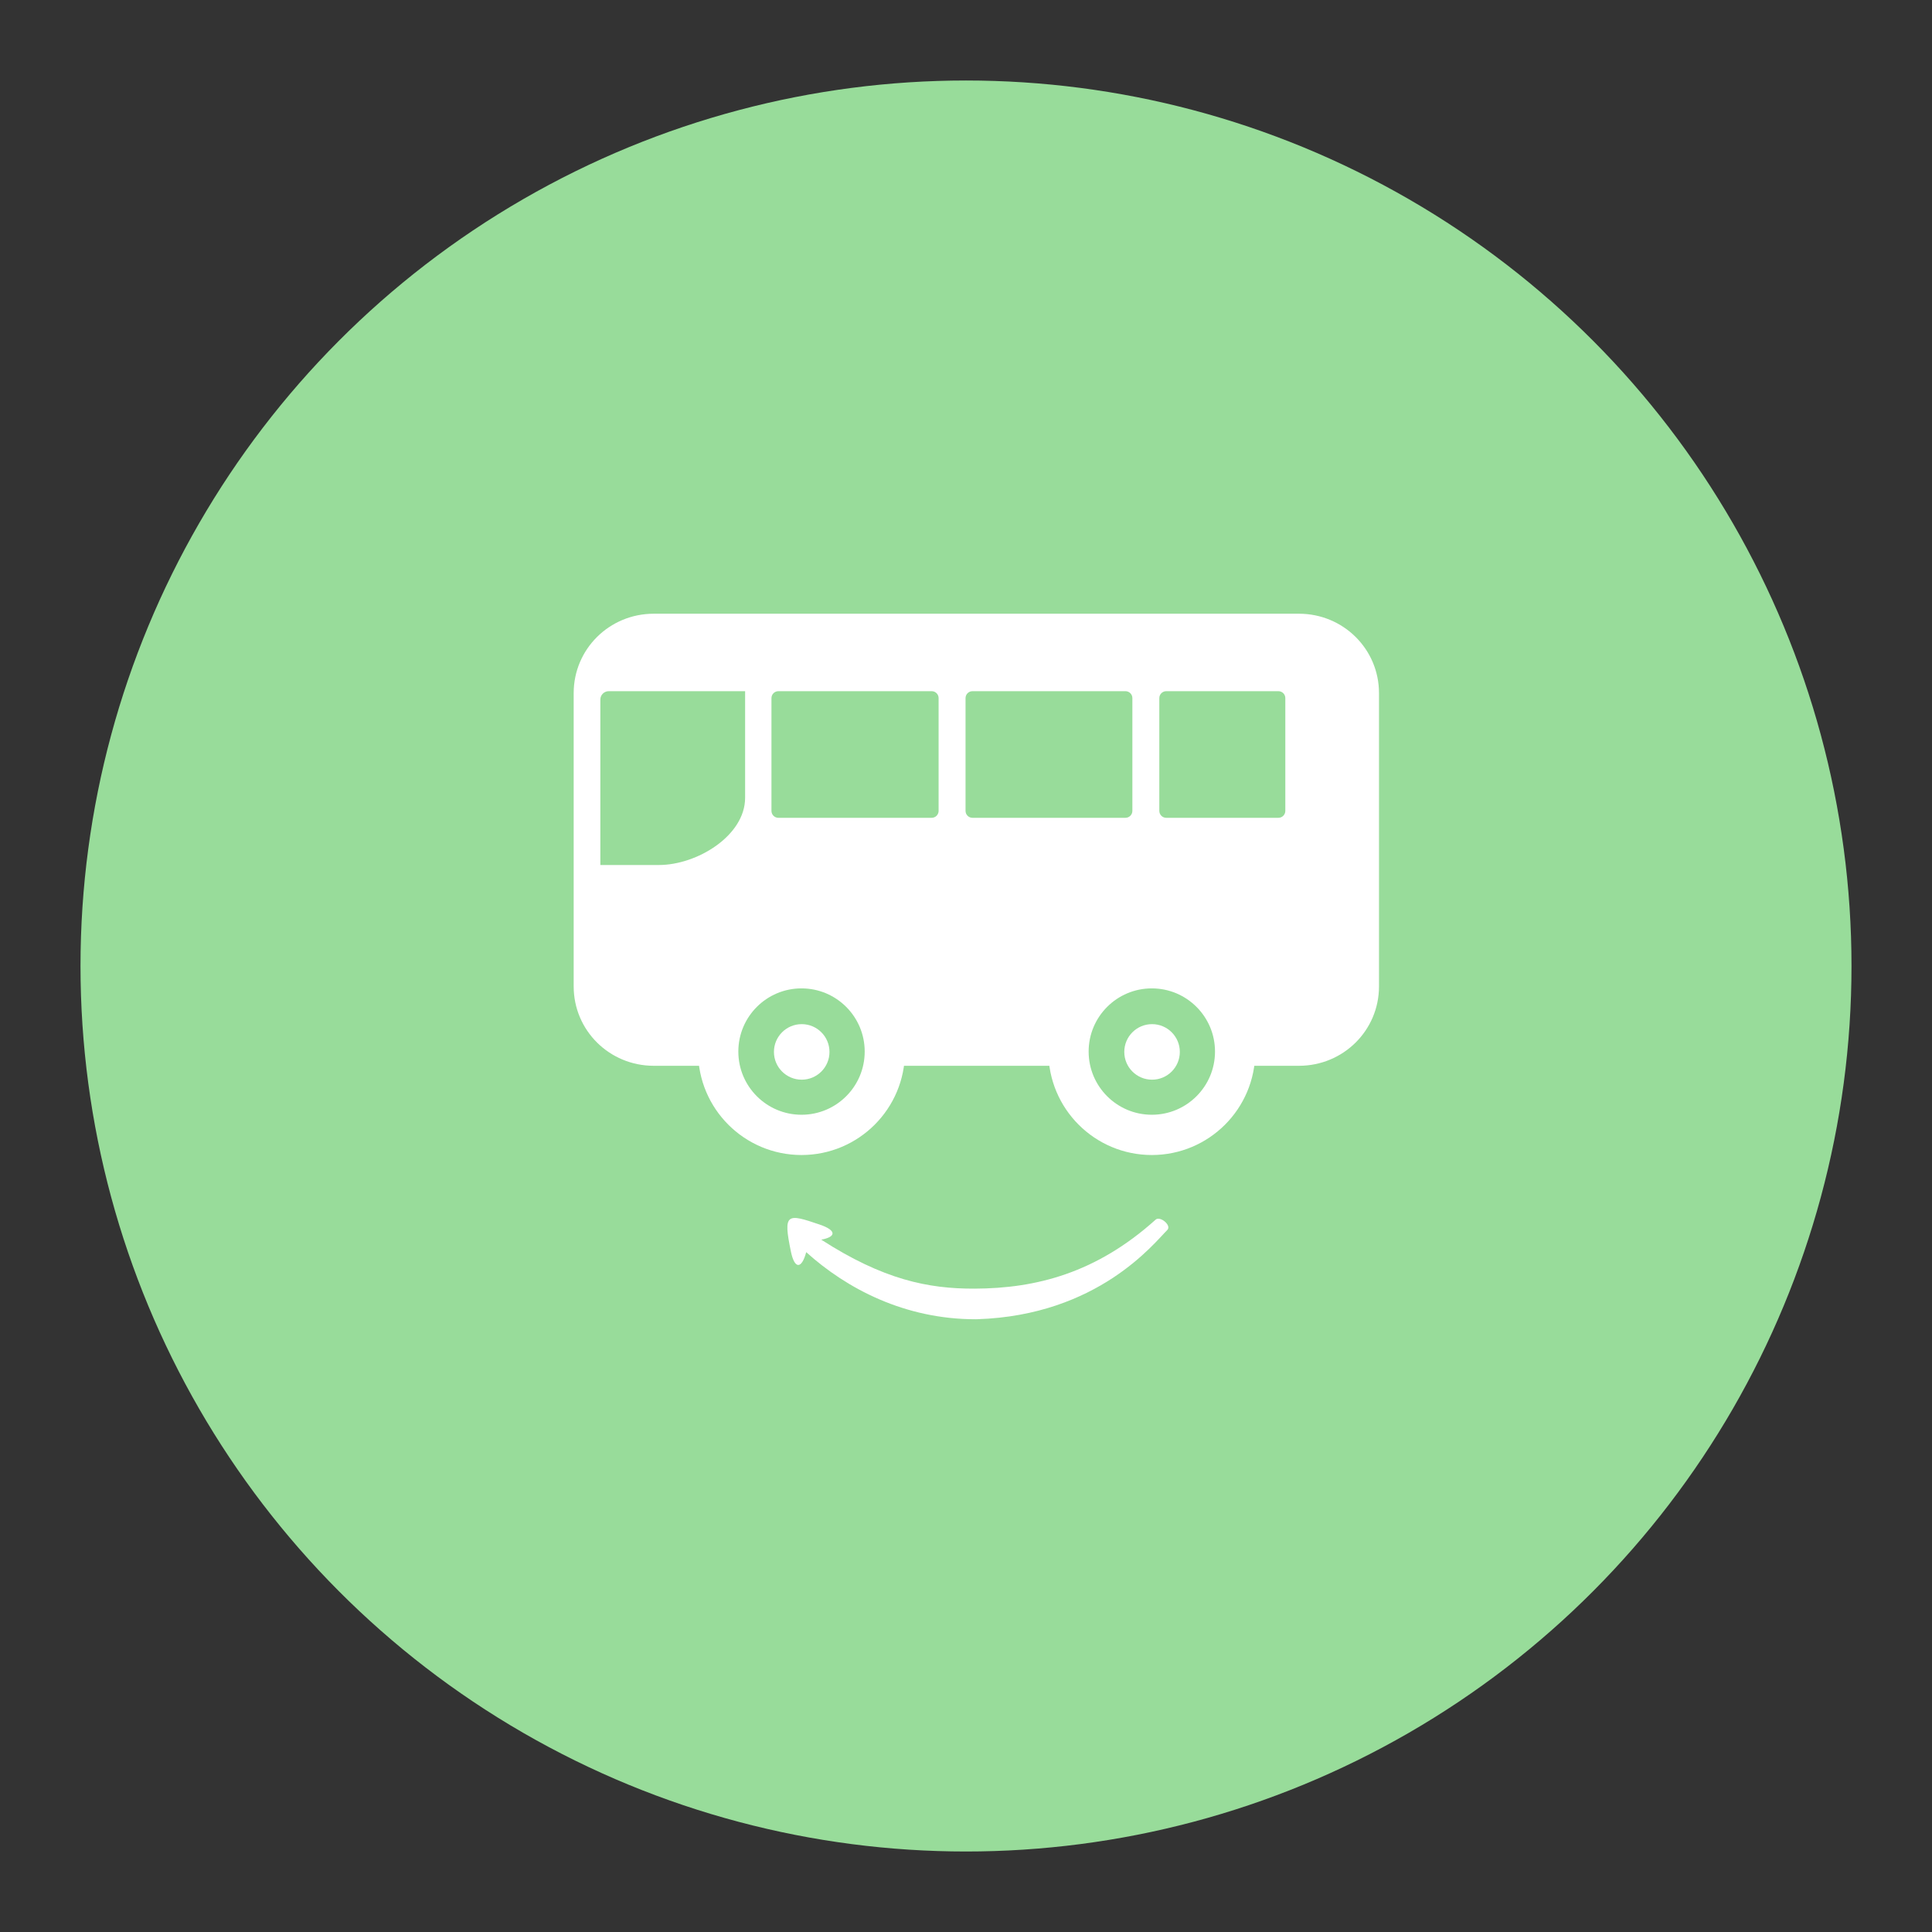 <?xml version="1.0" encoding="UTF-8" standalone="no"?>
<!-- Created with Inkscape (http://www.inkscape.org/) -->

<svg
   width="192"
   height="192"
   viewBox="0 0 192 192"
   version="1.1"
   id="svg1"
   xml:space="preserve"
   inkscape:version="1.4 (86a8ad7, 2024-10-11)"
   sodipodi:docname="busmap_alt_1.svg"
   inkscape:export-filename="busmap_alt_1.png"
   inkscape:export-xdpi="96"
   inkscape:export-ydpi="96"
   xmlns:inkscape="http://www.inkscape.org/namespaces/inkscape"
   xmlns:sodipodi="http://sodipodi.sourceforge.net/DTD/sodipodi-0.dtd"
   xmlns="http://www.w3.org/2000/svg"
   xmlns:svg="http://www.w3.org/2000/svg"><rect x="0" y="0" width="192" height="192" fill="#333333" stroke="none"/><sodipodi:namedview
     id="namedview1"
     pagecolor="#ffffff"
     bordercolor="#000000"
     borderopacity="0.25"
     inkscape:showpageshadow="2"
     inkscape:pageopacity="0.0"
     inkscape:pagecheckerboard="true"
     inkscape:deskcolor="#d1d1d1"
     inkscape:document-units="px"
     inkscape:zoom="2.8284271"
     inkscape:cx="83.792154"
     inkscape:cy="97.757513"
     inkscape:window-width="1920"
     inkscape:window-height="991"
     inkscape:window-x="-9"
     inkscape:window-y="-9"
     inkscape:window-maximized="1"
     inkscape:current-layer="svg1" /><defs
     id="defs1"><inkscape:path-effect
       effect="fillet_chamfer"
       id="path-effect9"
       is_visible="true"
       lpeversion="1"
       nodesatellites_param="F,0,0,1,0,1.208,0,1 @ F,0,0,1,0,0,0,1 @ F,0,0,1,0,9.912,0,1 @ F,0,0,1,0,0,0,1"
       radius="0"
       unit="px"
       method="auto"
       mode="F"
       chamfer_steps="1"
       flexible="false"
       use_knot_distance="true"
       apply_no_radius="true"
       apply_with_radius="true"
       only_selected="false"
       hide_knots="false" /><inkscape:path-effect
       effect="fillet_chamfer"
       id="path-effect8"
       is_visible="true"
       lpeversion="1"
       nodesatellites_param="F,0,0,1,0,0,0,1 @ F,0,0,1,0,0.227,0,1 @ F,0,1,1,0,0,0,1 @ F,0,0,1,0,0,0,1 @ F,0,0,1,0,0,0,1 @ F,0,0,1,0,0,0,1 @ F,0,0,1,0,0,0,1 @ F,0,0,1,0,0,0,1"
       radius="0"
       unit="px"
       method="auto"
       mode="F"
       chamfer_steps="1"
       flexible="false"
       use_knot_distance="true"
       apply_no_radius="true"
       apply_with_radius="true"
       only_selected="false"
       hide_knots="false" /><inkscape:path-effect
       effect="fillet_chamfer"
       id="path-effect5"
       is_visible="true"
       lpeversion="1"
       nodesatellites_param="F,0,0,1,0,0,0,1 @ F,0,0,1,0,0,0,1 @ F,0,0,1,0,0,0,1 @ F,0,0,1,0,0,0,1 @ F,0,0,1,0,0,0,1 @ F,0,0,1,0,0,0,1 @ F,0,0,1,0,0,0,1 @ F,0,0,1,0,0,0,1"
       radius="0"
       unit="px"
       method="auto"
       mode="F"
       chamfer_steps="1"
       flexible="false"
       use_knot_distance="true"
       apply_no_radius="true"
       apply_with_radius="true"
       only_selected="false"
       hide_knots="false" /><inkscape:path-effect
       effect="fillet_chamfer"
       id="path-effect27"
       is_visible="true"
       lpeversion="1"
       nodesatellites_param="F,0,0,1,0,2.856,0,1 @ F,0,0,1,0,0,0,1 @ F,0,0,1,0,0,0,1 @ F,0,0,1,0,0,0,1 @ F,0,0,1,0,0,0,1 @ F,0,0,1,0,0.081,0,1 @ F,0,0,1,0,0,0,1 @ F,0,0,1,0,2.971,0,1"
       radius="0"
       unit="px"
       method="auto"
       mode="F"
       chamfer_steps="1"
       flexible="false"
       use_knot_distance="true"
       apply_no_radius="true"
       apply_with_radius="true"
       only_selected="false"
       hide_knots="false" /></defs><circle
     style="display:inline;fill:#98dc9a;fill-opacity:1;stroke:none;stroke-width:4;stroke-linecap:square;stroke-miterlimit:0;stroke-dasharray:none;stroke-opacity:0.587;paint-order:fill markers stroke"
     id="path26"
     cx="96"
     cy="96"
     r="88" /><g
     id="g25"
     style="display:inline;stroke-width:1.45"
     transform="matrix(0.69,0,0,0.69,30.755,26.735)"><path
       d="m 49.584,49.646 c -6.389,0 -11.531,5.098 -11.531,11.432 v 42.244 c 0,6.333 5.143,11.434 11.531,11.434 h 9.471 c -0.115,-0.667 -0.188,-1.347 -0.188,-2.047 0,-6.627 5.373,-12 12,-12 6.627,0 12,5.373 12,12 0,0.699 -0.073,1.38 -0.188,2.047 h 26.83 c -0.115,-0.667 -0.188,-1.347 -0.188,-2.047 0,-6.627 5.373,-12 12,-12 6.627,0 12,5.373 12,12 0,0.699 -0.073,1.38 -0.188,2.047 h 9.377 c 6.389,0 11.531,-5.1 11.531,-11.434 V 61.078 c 0,-6.333 -5.143,-11.432 -11.531,-11.432 z m -6.48,11.156 h 19.641 v 15.35 c 0,5.474 -6.938,9.686 -12.412,9.686 h -8.438 V 62.01 c 0,-0.667 0.542,-1.207 1.209,-1.207 z m 24.436,0 h 22.072 c 0.554,0 1,0.446 1,1 v 16.238 c 0,0.554 -0.446,1 -1,1 H 67.539 c -0.554,0 -1,-0.446 -1,-1 V 61.803 c 0,-0.554 0.446,-1 1,-1 z m 27.953,0 h 22.027 c 0.554,0 1,0.446 1,1 v 16.238 c 0,0.554 -0.446,1 -1,1 H 95.492 c -0.554,0 -1,-0.446 -1,-1 V 61.803 c 0,-0.554 0.446,-1 1,-1 z m 27.908,0 h 16.148 c 0.554,0 1,0.446 1,1 v 16.238 c 0,0.554 -0.446,1 -1,1 h -16.148 c -0.554,0 -1,-0.446 -1,-1 V 61.803 c 0,-0.554 0.446,-1 1,-1 z"
       style="display:inline;fill:#ffffff;fill-opacity:1;stroke-width:0.099;stroke-linecap:square;stroke-miterlimit:0;stroke-opacity:0.382;paint-order:fill markers stroke"
       id="path24" /><circle
       style="display:inline;fill:none;stroke:#ffffff;stroke-width:5.8;stroke-linecap:square;stroke-miterlimit:0;stroke-dasharray:none;stroke-opacity:1;paint-order:fill markers stroke"
       id="circle10"
       cx="70.868"
       cy="112.708"
       r="12" /><circle
       style="display:inline;fill:none;stroke:#ffffff;stroke-width:5.8;stroke-linecap:square;stroke-miterlimit:0;stroke-dasharray:none;stroke-opacity:1;paint-order:fill markers stroke"
       id="circle11"
       cx="121.322"
       cy="112.708"
       r="12" /><circle
       style="display:inline;fill:#ffffff;fill-opacity:1;stroke:none;stroke-width:5.8;stroke-linecap:square;stroke-miterlimit:0;stroke-dasharray:none;stroke-opacity:0.587;paint-order:fill markers stroke"
       id="path25"
       cx="70.896"
       cy="112.758"
       r="4" /><circle
       style="display:inline;fill:#ffffff;fill-opacity:1;stroke:none;stroke-width:5.8;stroke-linecap:square;stroke-miterlimit:0;stroke-dasharray:none;stroke-opacity:0.587;paint-order:fill markers stroke"
       id="circle25"
       cx="121.355"
       cy="112.758"
       r="4" /><path
       id="rect26"
       style="fill:#ffffff;fill-opacity:1;stroke-width:2.311;stroke-linecap:square;stroke-miterlimit:0;stroke-opacity:0.571;paint-order:fill markers stroke"
       d="m 81.267,106.792 c 5.662,3.675 9.754,4.53 14.03,4.513 5.622,-0.022 11.118,-1.436 16.548,-6.358 0.404,-0.367 1.491,0.528 1.067,0.952 -1.193,1.194 -6.324,7.859 -17.377,8.223 -0.044,0.001 -0.116,0.003 -0.161,0.003 -6.467,-3.9e-4 -11.778,-2.812 -15.481,-6.183 -0.423,1.585 -1.064,1.574 -1.396,-0.033 -0.744,-3.599 -0.367,-3.539 2.643,-2.503 1.491,0.513 1.553,1.117 0.127,1.386 z"
       sodipodi:nodetypes="ccssscccc"
       inkscape:path-effect="#path-effect27"
       inkscape:original-d="m 83.850477,106.30452 -2.583217,0.48734 c 5.661883,3.6754 9.753734,4.53028 14.030437,4.51318 5.622243,-0.0225 11.118333,-1.43609 16.547813,-6.35811 0.40436,-0.36657 1.49052,0.52802 1.06731,0.95158 -1.19587,1.19684 -6.34914,7.89071 -17.456746,8.22564 -6.503447,0.0232 -11.843993,-2.79764 -15.562188,-6.18268 l -0.765507,2.8705 c -1.699003,-7.78528 -1.703058,-6.48819 4.722098,-4.50745 z"
       transform="matrix(1.575,0,0,1.563,-54.286,-27.116)" /></g></svg>
